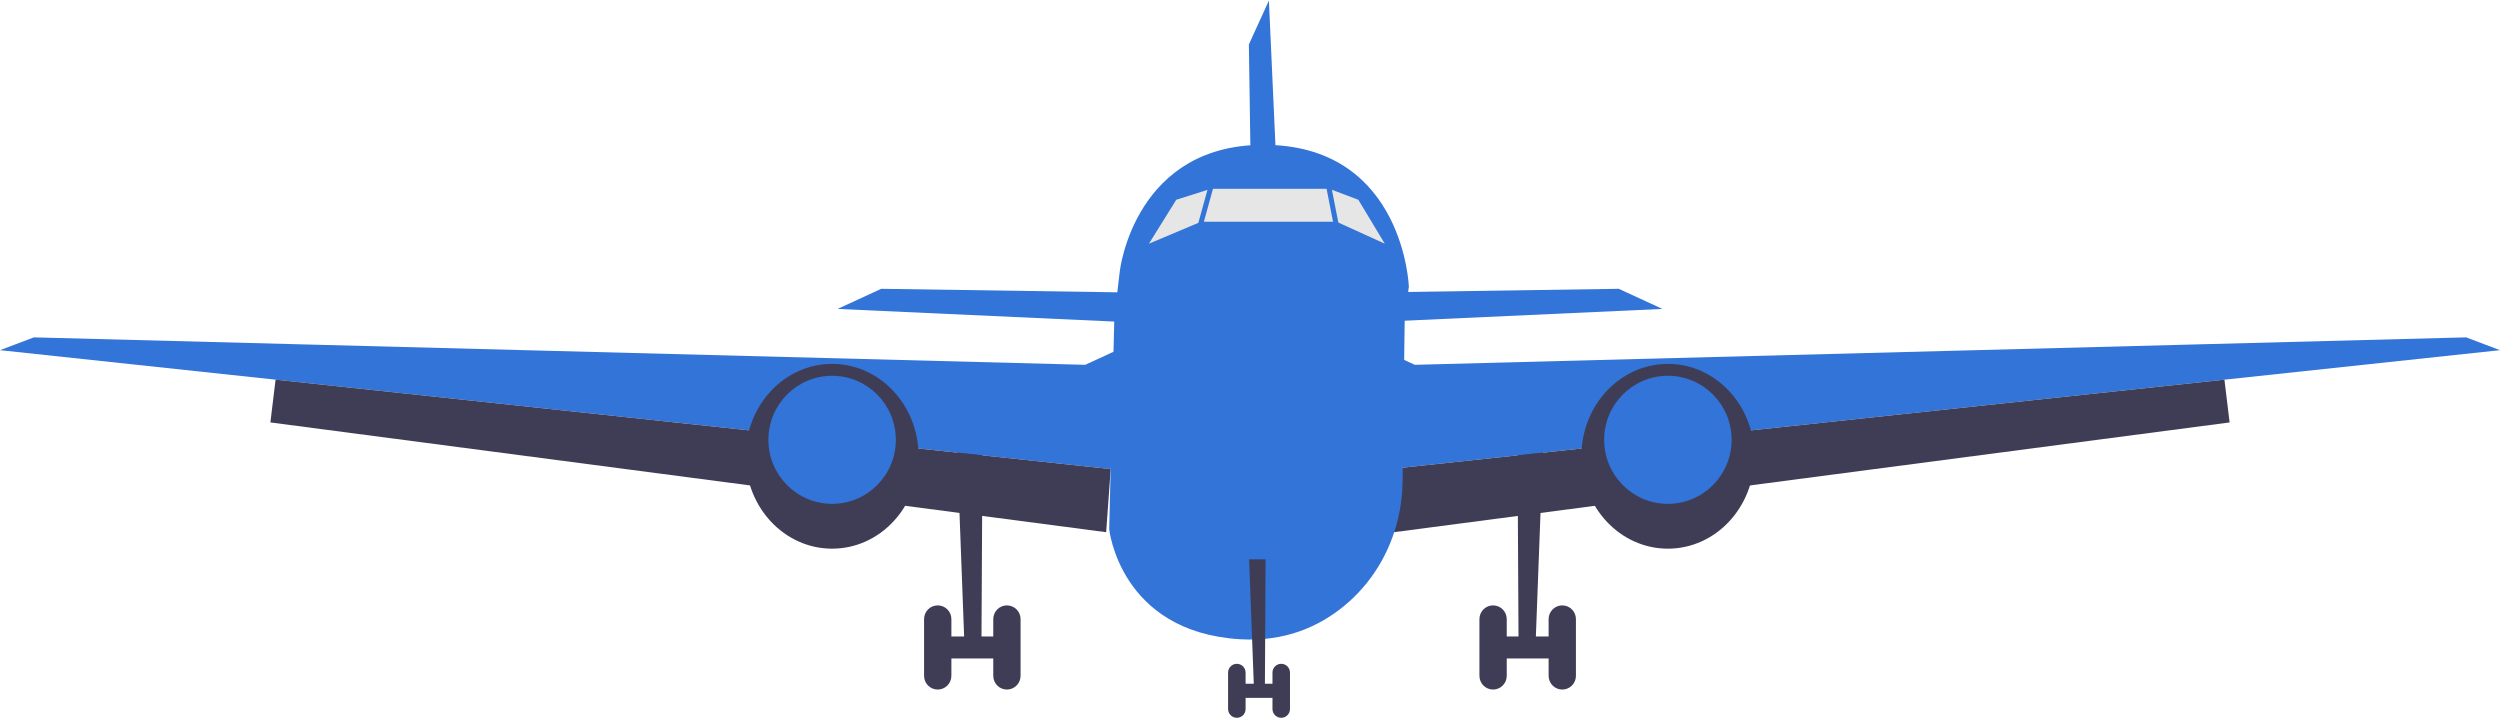 <svg width="918" height="264" viewBox="0 0 918 264" fill="none" xmlns="http://www.w3.org/2000/svg">
<path d="M351.354 162.508L354.028 233.719H347.519V241.78H365.713V233.719H360.406L360.785 162.508H351.354Z" fill="#3F3D56"/>
<path d="M344.333 222.298H344.333C347.103 222.298 349.348 224.554 349.348 227.337V248.163C349.348 250.945 347.103 253.201 344.333 253.201H344.333C341.564 253.201 339.319 250.945 339.319 248.163V227.337C339.319 224.554 341.564 222.298 344.333 222.298Z" fill="#3F3D56"/>
<path d="M369.741 222.298H369.741C372.51 222.298 374.755 224.554 374.755 227.337V248.163C374.755 250.945 372.51 253.201 369.741 253.201H369.741C366.971 253.201 364.726 250.945 364.726 248.163V227.337C364.726 224.554 366.971 222.298 369.741 222.298Z" fill="#3F3D56"/>
<path d="M410.526 118.14L307.56 113.437L323.607 106.047L413.869 107.391L410.526 118.14Z" fill="#3274D7"/>
<path d="M0 128.582L12.435 123.88L398.491 133.957L414.538 126.567L407.851 172.249L101.19 139.416L0 128.582Z" fill="#3274D7"/>
<path d="M99.288 155.118L101.19 139.416L407.851 172.249L406.18 195.426L99.288 155.118Z" fill="#3F3D56"/>
<path d="M305.554 201.472C323.094 201.472 337.313 186.283 337.313 167.547C337.313 148.81 323.094 133.621 305.554 133.621C288.014 133.621 273.795 148.81 273.795 167.547C273.795 186.283 288.014 201.472 305.554 201.472Z" fill="#3F3D56"/>
<path d="M305.554 185.013C318.479 185.013 328.956 174.486 328.956 161.5C328.956 148.514 318.479 137.987 305.554 137.987C292.63 137.987 282.153 148.514 282.153 161.5C282.153 174.486 292.63 185.013 305.554 185.013Z" fill="#3274D7"/>
<path d="M566.646 162.508L563.971 233.719H570.481V241.78H552.287V233.719H557.593L557.214 162.508H566.646Z" fill="#3F3D56"/>
<path d="M573.666 222.298H573.666C570.897 222.298 568.652 224.554 568.652 227.337V248.163C568.652 250.945 570.897 253.201 573.666 253.201H573.666C576.436 253.201 578.681 250.945 578.681 248.163V227.337C578.681 224.554 576.436 222.298 573.666 222.298Z" fill="#3F3D56"/>
<path d="M548.259 222.298H548.259C545.49 222.298 543.245 224.554 543.245 227.337V248.163C543.245 250.945 545.49 253.201 548.259 253.201H548.259C551.029 253.201 553.274 250.945 553.274 248.163V227.337C553.274 224.554 551.029 222.298 548.259 222.298Z" fill="#3F3D56"/>
<path d="M507.474 118.14L610.44 113.437L594.393 106.047L504.131 107.391L507.474 118.14Z" fill="#3274D7"/>
<path d="M470.62 103.666L465.94 0.209L458.585 16.332L459.923 107.025L470.62 103.666Z" fill="#3274D7"/>
<path d="M918 128.582L905.565 123.88L519.509 133.957L503.462 126.567L510.148 172.249L816.81 139.416L918 128.582Z" fill="#3274D7"/>
<path d="M818.711 155.118L816.81 139.416L510.148 172.249L511.82 195.426L818.711 155.118Z" fill="#3F3D56"/>
<path d="M612.446 201.472C629.986 201.472 644.205 186.283 644.205 167.547C644.205 148.81 629.986 133.621 612.446 133.621C594.906 133.621 580.687 148.81 580.687 167.547C580.687 186.283 594.906 201.472 612.446 201.472Z" fill="#3F3D56"/>
<path d="M612.446 185.013C625.37 185.013 635.847 174.486 635.847 161.5C635.847 148.514 625.37 137.987 612.446 137.987C599.522 137.987 589.044 148.514 589.044 161.5C589.044 174.486 599.522 185.013 612.446 185.013Z" fill="#3274D7"/>
<path d="M517.336 105.253L515.818 116.49L515.029 176.979C514.969 181.48 514.428 185.927 513.411 190.24C510.483 202.803 503.643 214.23 493.54 222.513C484.374 230.038 471.871 235.734 455.323 234.727C411.194 232.04 407.296 194.305 407.296 194.305L408.961 125.875L409.189 116.49L411.194 99.556C411.194 99.556 416.543 51.858 466.02 53.202C515.497 54.545 517.336 105.253 517.336 105.253Z" fill="#3274D7"/>
<path d="M421.892 89.479L431.921 73.356L444.625 69.325H488.084L498.782 73.356L508.49 89.479L490.759 81.417H441.019L421.892 89.479Z" fill="#E6E6E6"/>
<path d="M458.671 205.394L460.387 251.077H456.211V256.248H467.883V251.077H464.478L464.722 205.394H458.671Z" fill="#3F3D56"/>
<path d="M454.167 243.75C455.944 243.75 457.384 245.197 457.384 246.982V260.342C457.384 262.128 455.944 263.575 454.167 263.575C452.391 263.575 450.95 262.128 450.95 260.342V246.982C450.95 245.197 452.391 243.75 454.167 243.75Z" fill="#3F3D56"/>
<path d="M470.466 243.75C472.243 243.75 473.683 245.197 473.683 246.982V260.342C473.683 262.128 472.243 263.575 470.466 263.575C468.69 263.575 467.249 262.128 467.249 260.342V246.982C467.249 245.197 468.69 243.75 470.466 243.75Z" fill="#3F3D56"/>
<path d="M446.225 59.423L436.988 92.838L438.768 93.335L448.005 59.919L446.225 59.423Z" fill="#3274D7"/>
<path d="M488.113 64.754L486.299 65.112L492.954 99.142L494.768 98.784L488.113 64.754Z" fill="#3274D7"/>
</svg>
